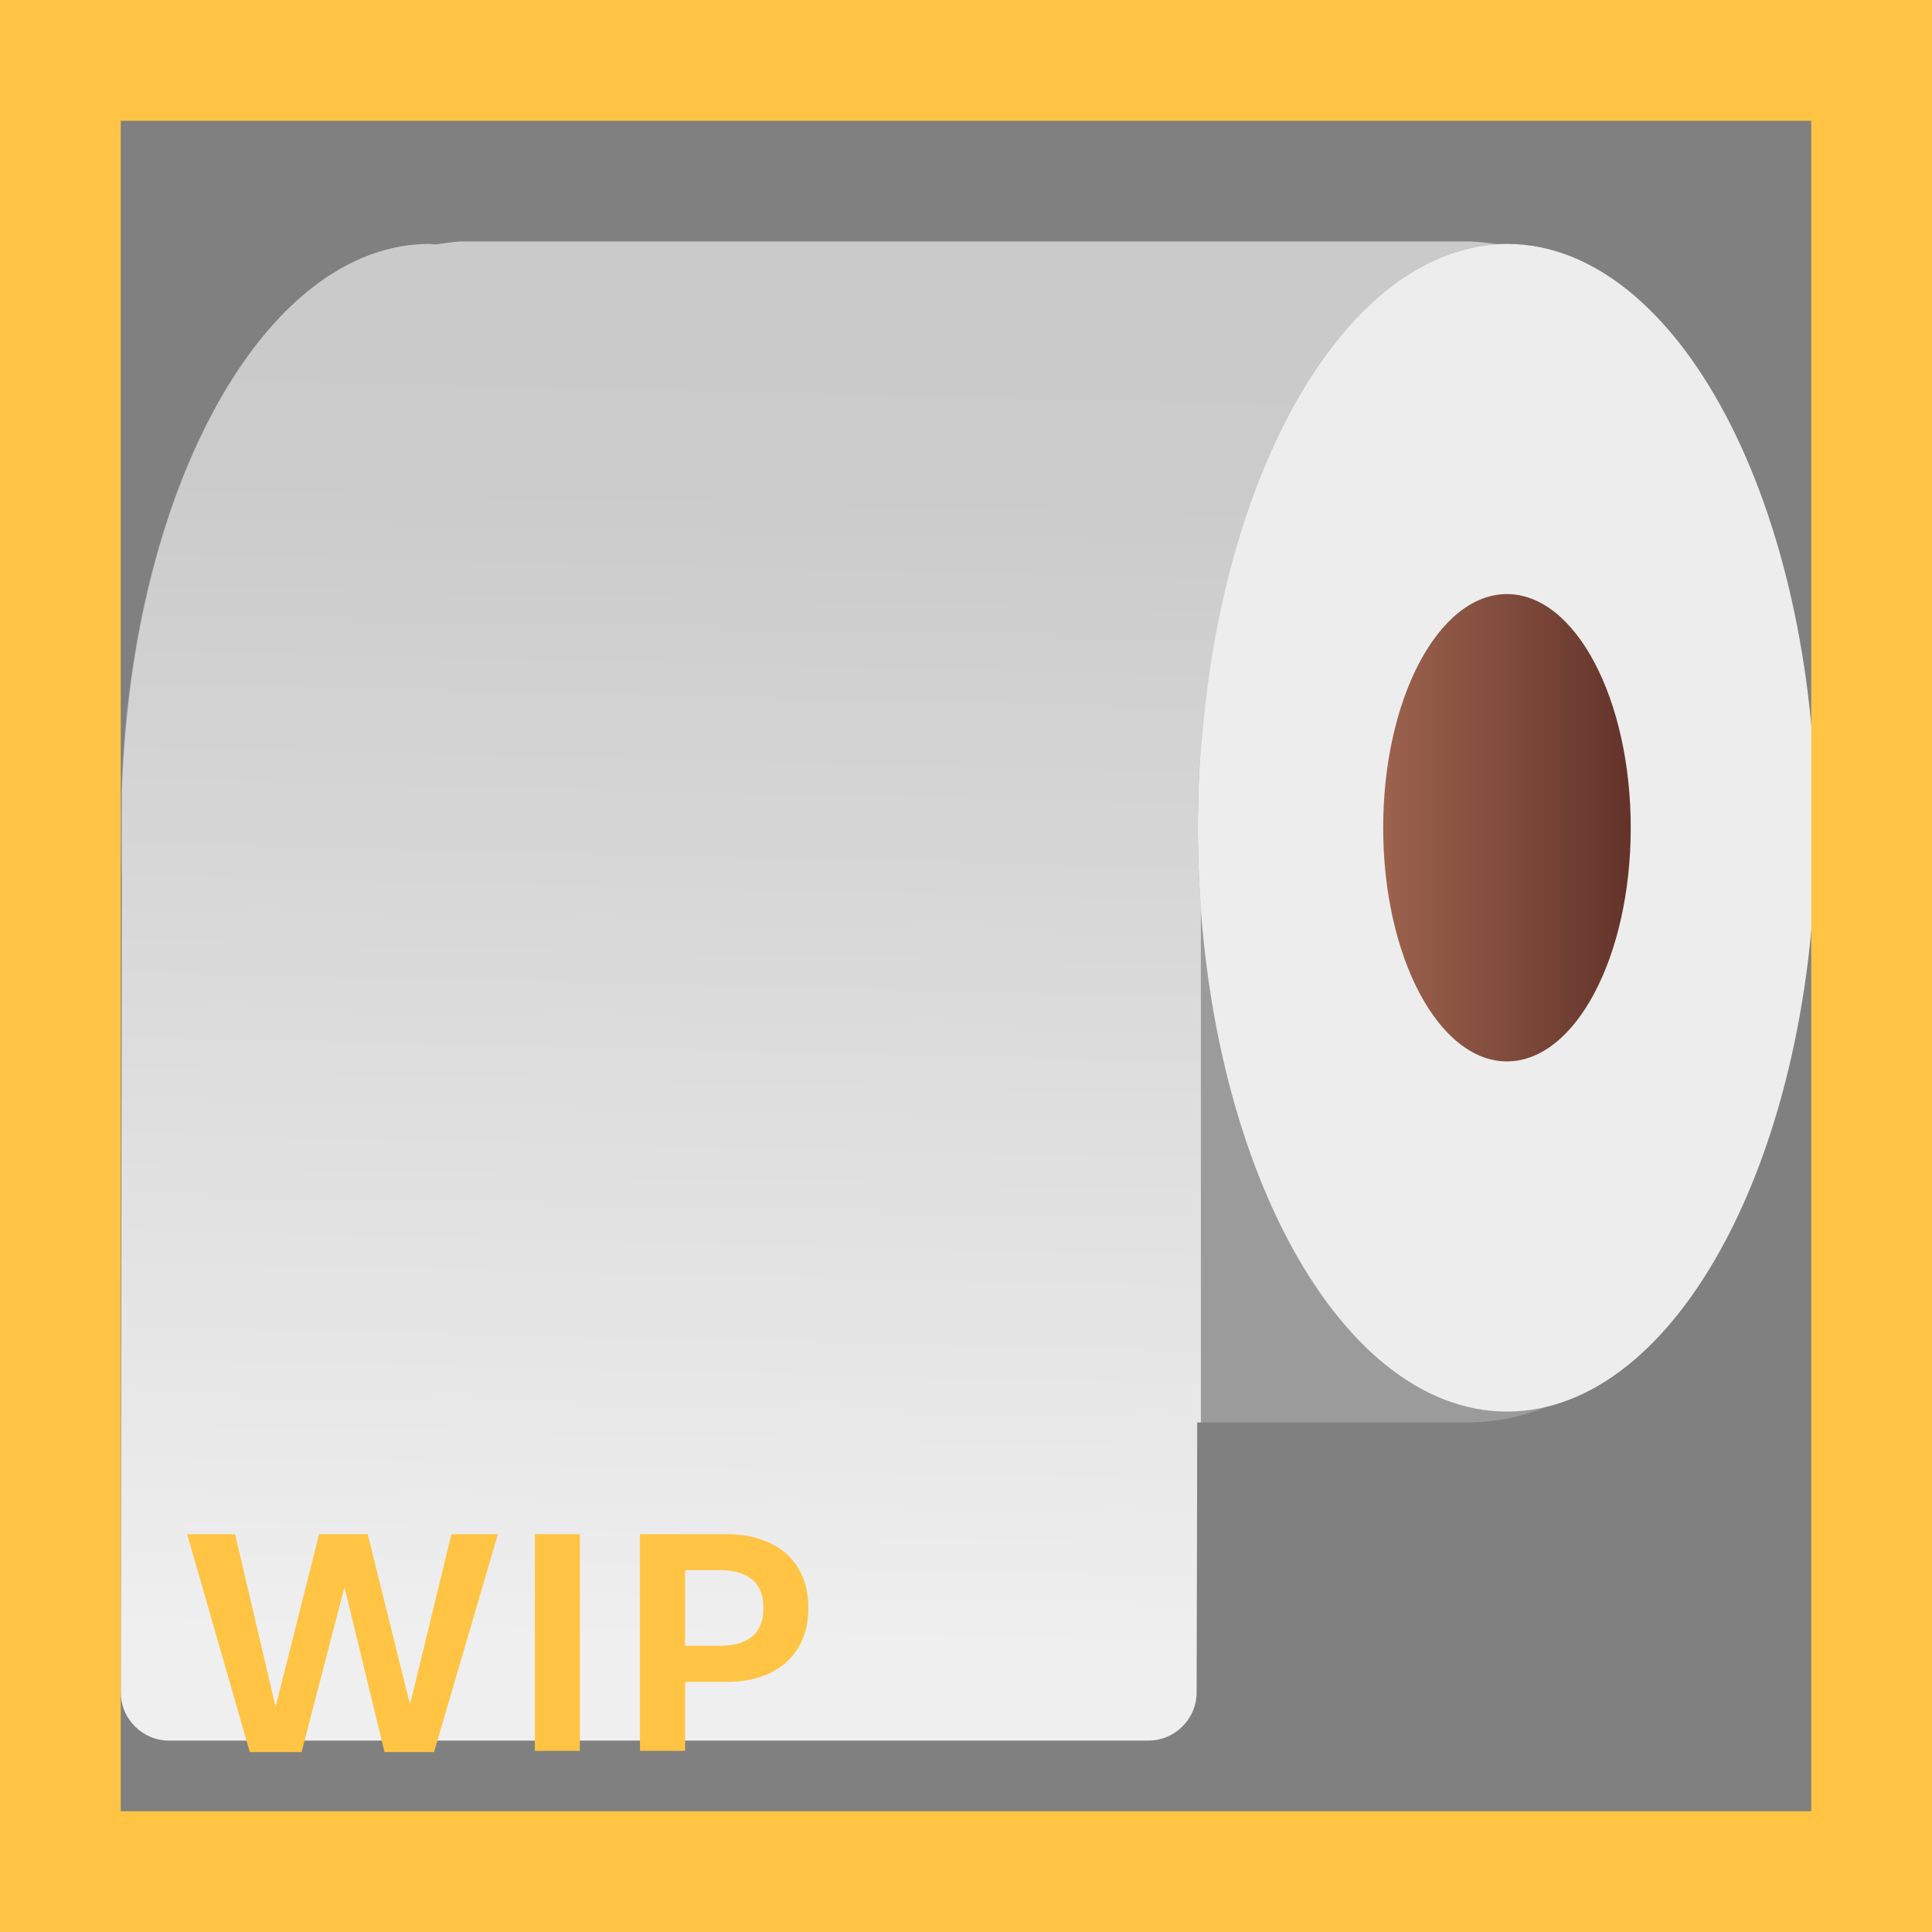 <svg width="32" height="32" viewBox="0 0 32 32" fill="none" xmlns="http://www.w3.org/2000/svg">
<rect x="0" y="0" width="32" height="32" fill="#808080" stroke="none"/>
<path d="M24.3 4H7.67C7.51 4 7.37 4.03 7.21 4.05C7.18 4.05 7.15 4.04 7.12 4.04C4.29 4.04 2 8.37 2 13.71C2 18.43 3.79 22.36 6.16 23.21C6.62 23.43 7.12 23.56 7.66 23.56H24.3C26.22 23.56 27.78 22 27.78 20.08V7.48C27.78 5.56 26.22 4 24.3 4Z" fill="#9B9B9B"/>
<path d="M24.96 23.38C27.788 23.38 30.08 19.051 30.08 13.71C30.08 8.369 27.788 4.04 24.96 4.04C22.132 4.04 19.84 8.369 19.84 13.71C19.84 19.051 22.132 23.38 24.96 23.38Z" fill="#EDEDED"/>
<path d="M24.96 17.58C26.092 17.58 27.01 15.847 27.01 13.71C27.01 11.573 26.092 9.84 24.96 9.84C23.828 9.84 22.91 11.573 22.91 13.71C22.91 15.847 23.828 17.58 24.96 17.58Z" fill="url(#paint0_linear_18_26187)"/>
<path d="M19.9 15.12C19.86 14.66 19.84 14.19 19.84 13.71C19.84 13.23 19.86 12.76 19.9 12.3V12.23H19.91C20.28 7.69 22.32 4.19 24.81 4.05C24.64 4.03 24.47 4 24.3 4H7.67C7.51 4 7.37 4.03 7.21 4.05C7.18 4.05 7.15 4.04 7.12 4.04C4.4 4.04 2.19 8.04 2.02 13.09L2 28.03C2 28.47 2.36 28.83 2.8 28.83H19.02C19.46 28.83 19.82 28.47 19.82 28.03L19.83 23.56H19.89V15.12H19.9Z" fill="url(#paint1_linear_18_26187)"/>
<path d="M4.995 29.02H4.137L3.1 25.411H3.894L4.559 28.247H4.57L5.285 25.411H6.091L6.785 28.209H6.797L7.477 25.411H8.247L7.189 29.02H6.369L5.71 26.305H5.701L4.995 29.02Z" fill="#FFC444"/>
<path d="M9.604 29H8.859V25.411H9.604V29Z" fill="#FFC444"/>
<path d="M10.6 29V25.411H12.032C12.306 25.411 12.544 25.459 12.747 25.555C12.952 25.65 13.11 25.79 13.222 25.974C13.333 26.157 13.389 26.377 13.389 26.633C13.389 26.889 13.333 27.108 13.222 27.292C13.11 27.476 12.952 27.616 12.747 27.714C12.544 27.81 12.306 27.857 12.032 27.857H11.347V29H10.6ZM11.918 27.26C12.152 27.26 12.332 27.209 12.457 27.107C12.582 27.004 12.645 26.846 12.645 26.633C12.645 26.42 12.582 26.263 12.457 26.161C12.332 26.058 12.152 26.006 11.918 26.006H11.347V27.26H11.918Z" fill="#FFC444"/>
<path d="M0 0V-2H-2V0H0ZM32 0H34V-2H32V0ZM32 32V34H34V32H32ZM0 32H-2V34H0V32ZM0 2H32V-2H0V2ZM30 0V32H34V0H30ZM32 30H0V34H32V30ZM2 32V0H-2V32H2Z" fill="#FFC444"/>
<defs>
<linearGradient id="paint0_linear_18_26187" x1="22.914" y1="13.708" x2="27.012" y2="13.708" gradientUnits="userSpaceOnUse">
<stop stop-color="#9C634D"/>
<stop offset="1" stop-color="#63332A"/>
</linearGradient>
<linearGradient id="paint1_linear_18_26187" x1="12.979" y1="27.299" x2="13.749" y2="-5.925" gradientUnits="userSpaceOnUse">
<stop stop-color="#EFEFEF"/>
<stop offset="0.578" stop-color="#CBCBCB"/>
<stop offset="0.768" stop-color="#C9C9C9"/>
<stop offset="0.878" stop-color="#939393"/>
</linearGradient>
</defs>
</svg>
